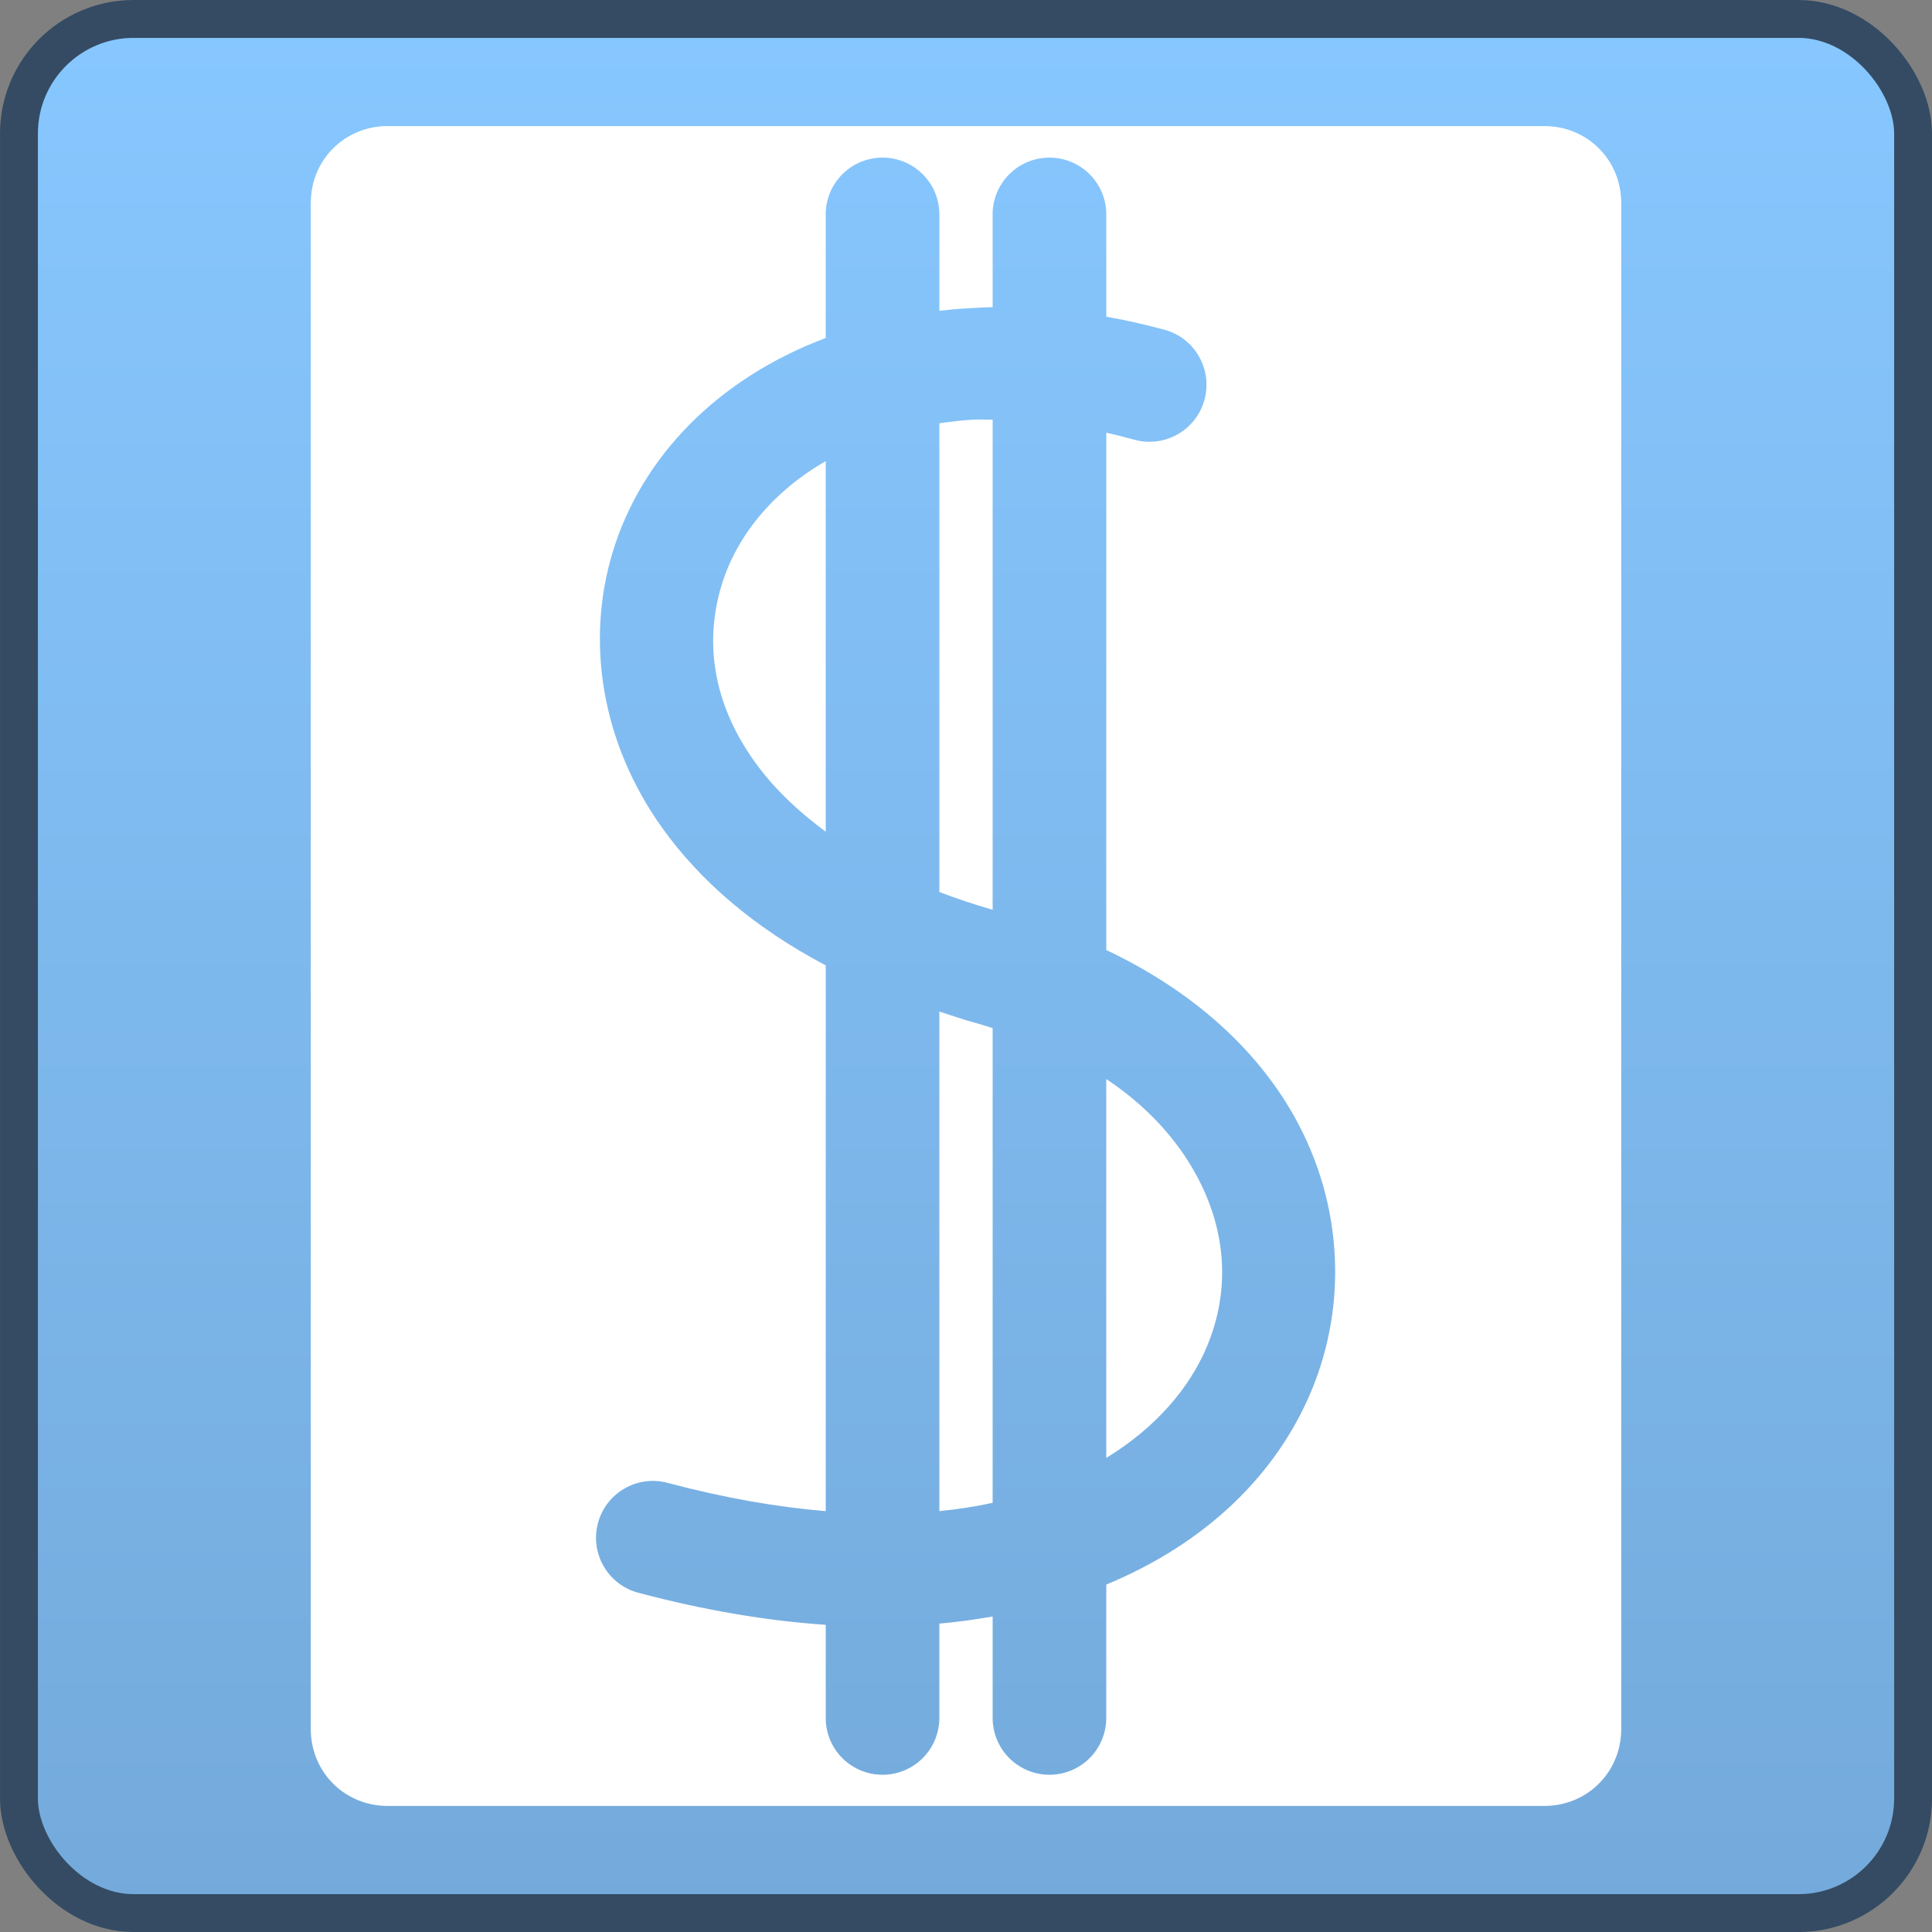 <?xml version="1.0" encoding="UTF-8" standalone="no"?>
<!-- Created with Inkscape (http://www.inkscape.org/) -->
<svg
   xmlns:dc="http://purl.org/dc/elements/1.1/"
   xmlns:cc="http://creativecommons.org/ns#"
   xmlns:rdf="http://www.w3.org/1999/02/22-rdf-syntax-ns#"
   xmlns:svg="http://www.w3.org/2000/svg"
   xmlns="http://www.w3.org/2000/svg"
   xmlns:xlink="http://www.w3.org/1999/xlink"
   xmlns:sodipodi="http://sodipodi.sourceforge.net/DTD/sodipodi-0.dtd"
   xmlns:inkscape="http://www.inkscape.org/namespaces/inkscape"
   width="48px"
   height="48px"
   id="svg17121"
   sodipodi:version="0.32"
   inkscape:version="0.46"
   sodipodi:docname="emblem-money.svg"
   inkscape:output_extension="org.inkscape.output.svg.inkscape">
  <rect width="100%" height="100%" fill="#808080" stroke="none"/>
  <defs
     id="defs17123">
    <linearGradient
       inkscape:collect="always"
       xlink:href="#linearGradient2818"
       id="linearGradient16118"
       gradientUnits="userSpaceOnUse"
       gradientTransform="matrix(0.98,0,0,0.98,0.471,0.471)"
       x1="22.5"
       y1="-0"
       x2="22.5"
       y2="48.001" />
    <linearGradient
       inkscape:collect="always"
       xlink:href="#linearGradient2818"
       id="linearGradient16128"
       gradientUnits="userSpaceOnUse"
       gradientTransform="matrix(0.98,0,0,0.98,0.471,0.471)"
       x1="22.5"
       y1="-0"
       x2="22.5"
       y2="48.001" />
    <clipPath
       clipPathUnits="userSpaceOnUse"
       id="clipPath4871">
      <rect
         ry="2.854"
         rx="2.854"
         y="719.517"
         x="318.22"
         height="47.172"
         width="47.172"
         id="rect4873"
         style="fill:url(#linearGradient4875);fill-opacity:1;stroke:none" />
    </clipPath>
    <linearGradient
       id="linearGradient2818">
      <stop
         style="stop-color:#87c7ff;stop-opacity:1;"
         offset="0"
         id="stop2820" />
      <stop
         style="stop-color:#74aadb;stop-opacity:1;"
         offset="1"
         id="stop2822" />
    </linearGradient>
    <inkscape:perspective
       sodipodi:type="inkscape:persp3d"
       inkscape:vp_x="0 : 24 : 1"
       inkscape:vp_y="0 : 1000 : 0"
       inkscape:vp_z="48 : 24 : 1"
       inkscape:persp3d-origin="24 : 16 : 1"
       id="perspective17129" />
  </defs>
  <sodipodi:namedview
     id="base"
     pagecolor="#ffffff"
     bordercolor="#666666"
     borderopacity="1.0"
     inkscape:pageopacity="0.0"
     inkscape:pageshadow="2"
     inkscape:zoom="4"
     inkscape:cx="25.965972"
     inkscape:cy="25.66415"
     inkscape:current-layer="layer1"
     showgrid="true"
     inkscape:grid-bbox="true"
     inkscape:document-units="px"
     inkscape:window-width="1024"
     inkscape:window-height="731"
     inkscape:window-x="0"
     inkscape:window-y="6" />
  <g
     id="layer1"
     inkscape:label="Layer 1"
     inkscape:groupmode="layer">
    <rect
       ry="2.847"
       rx="2.847"
       y="0.471"
       x="0.471"
       height="47.059"
       width="47.059"
       id="rect7259-0"
       style="fill:url(#linearGradient16118);fill-opacity:1;stroke:none" />
    <path
       style="fill:#ffffff;fill-opacity:1;stroke:none"
       d="M 9.632,3.132 C 8.562,3.132 7.721,3.974 7.721,5.044 L 7.721,42.956 C 7.721,44.026 8.562,44.868 9.632,44.868 L 38.368,44.868 C 39.438,44.868 40.279,44.026 40.279,42.956 L 40.279,5.044 C 40.279,3.974 39.438,3.132 38.368,3.132 L 9.632,3.132 z M 21.75,3.926 C 22.159,3.875 22.57,4.005 22.876,4.282 C 23.181,4.559 23.35,4.955 23.338,5.368 L 23.338,7.721 C 23.563,7.696 23.783,7.675 24.015,7.662 C 24.227,7.649 24.443,7.635 24.662,7.632 L 24.662,5.368 C 24.641,4.641 25.176,4.017 25.897,3.927 C 26.306,3.875 26.717,4.005 27.023,4.282 C 27.328,4.559 27.497,4.956 27.485,5.368 L 27.485,7.868 C 27.958,7.95 28.44,8.062 28.926,8.191 C 29.682,8.394 30.129,9.171 29.926,9.927 C 29.723,10.682 28.946,11.13 28.191,10.927 C 27.95,10.862 27.719,10.801 27.485,10.75 L 27.485,23.603 C 29.543,24.576 31.093,25.949 32.044,27.544 C 33.35,29.733 33.516,32.329 32.573,34.574 C 31.709,36.635 29.967,38.342 27.485,39.368 L 27.485,42.662 C 27.492,43.171 27.225,43.645 26.785,43.901 C 26.345,44.158 25.802,44.158 25.362,43.901 C 24.922,43.645 24.655,43.171 24.662,42.662 L 24.662,40.162 C 24.234,40.235 23.794,40.299 23.338,40.338 L 23.338,42.662 C 23.345,43.171 23.078,43.645 22.638,43.901 C 22.198,44.158 21.654,44.158 21.215,43.901 C 20.775,43.645 20.507,43.171 20.515,42.662 L 20.515,40.368 C 19.071,40.271 17.511,40.011 15.868,39.574 C 15.112,39.379 14.658,38.608 14.853,37.853 C 15.048,37.098 15.818,36.643 16.573,36.838 C 18.005,37.219 19.318,37.445 20.515,37.544 L 20.515,23.985 C 18.744,23.052 17.396,21.887 16.456,20.574 C 14.935,18.449 14.551,15.933 15.221,13.721 C 15.941,11.341 17.839,9.405 20.515,8.397 L 20.515,5.368 C 20.494,4.641 21.029,4.017 21.75,3.927 L 21.75,3.926 z M 24.191,10.426 C 23.897,10.439 23.612,10.479 23.338,10.515 L 23.338,22.162 C 23.754,22.32 24.192,22.469 24.662,22.603 L 24.662,10.426 C 24.505,10.426 24.343,10.42 24.191,10.426 L 24.191,10.426 z M 20.515,11.456 C 19.172,12.23 18.29,13.343 17.926,14.544 C 17.507,15.929 17.694,17.452 18.75,18.926 C 19.177,19.523 19.766,20.113 20.515,20.662 L 20.515,11.456 z M 23.338,25.132 L 23.338,37.544 C 23.805,37.497 24.244,37.428 24.662,37.338 L 24.662,25.544 C 24.534,25.506 24.412,25.462 24.279,25.426 C 23.951,25.339 23.649,25.231 23.338,25.132 z M 27.485,26.809 L 27.485,36.221 C 28.723,35.464 29.554,34.483 29.985,33.456 C 30.59,32.016 30.475,30.448 29.603,28.985 C 29.139,28.207 28.448,27.45 27.485,26.809 z"
       id="rect6474-5" />
    <rect
       ry="2.847"
       rx="2.847"
       y="0.471"
       x="0.471"
       height="47.059"
       width="47.059"
       id="rect4228-03"
       style="fill:none;stroke:#344b63;stroke-width:0.941;stroke-miterlimit:4;stroke-dasharray:none;stroke-opacity:1" />
  </g>
</svg>
